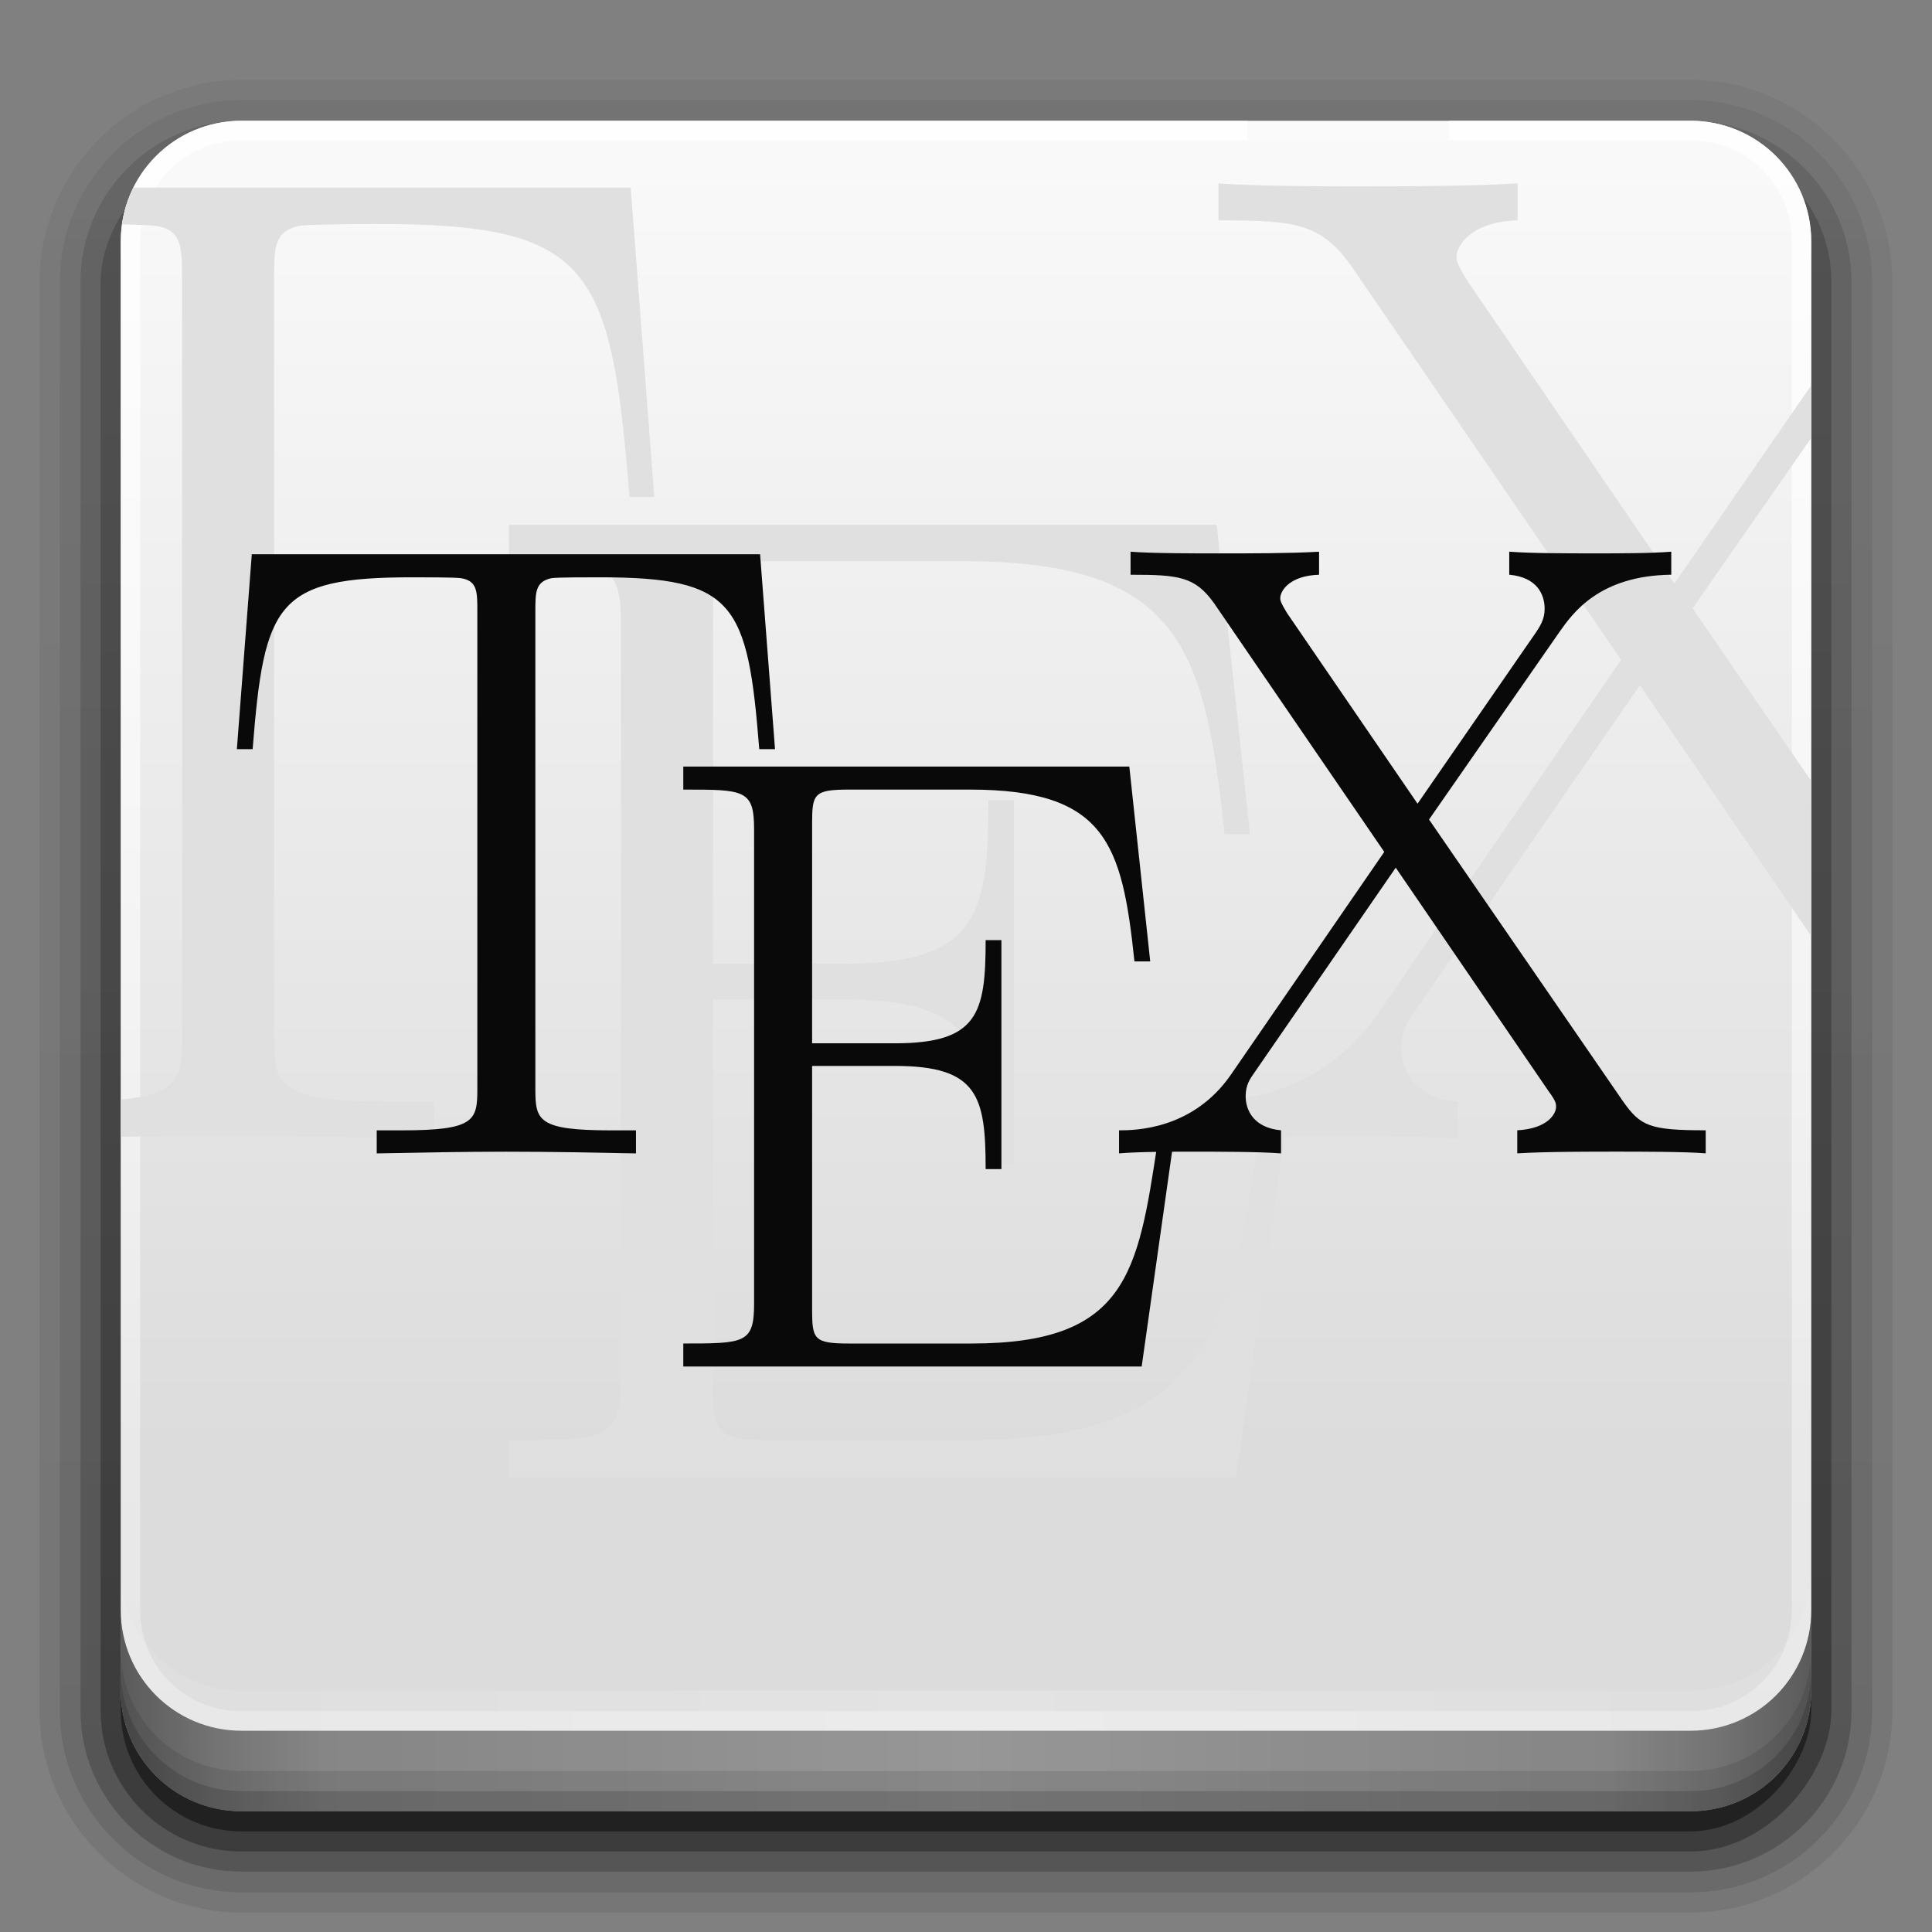<?xml version="1.0" encoding="UTF-8" standalone="no"?>
<!-- Created with Inkscape (http://www.inkscape.org/) -->

<svg
   xmlns:dc="http://purl.org/dc/elements/1.1/"
   xmlns:cc="http://creativecommons.org/ns#"
   xmlns:rdf="http://www.w3.org/1999/02/22-rdf-syntax-ns#"
   xmlns:svg="http://www.w3.org/2000/svg"
   xmlns="http://www.w3.org/2000/svg"
   xmlns:xlink="http://www.w3.org/1999/xlink"
   xmlns:sodipodi="http://sodipodi.sourceforge.net/DTD/sodipodi-0.dtd"
   xmlns:inkscape="http://www.inkscape.org/namespaces/inkscape"
   version="1.0"
   width="96"
   height="96"
   id="svg2408"
   inkscape:version="0.48.3.1 r9886"
   sodipodi:docname="application-x-archive.svg">
  <rect width="100%" height="100%" fill="#808080" stroke="none"/>
  <sodipodi:namedview
     pagecolor="#ffffff"
     bordercolor="#666666"
     borderopacity="1"
     objecttolerance="10"
     gridtolerance="10"
     guidetolerance="10"
     inkscape:pageopacity="0"
     inkscape:pageshadow="2"
     inkscape:window-width="1680"
     inkscape:window-height="998"
     id="namedview183"
     showgrid="false"
     inkscape:zoom="1"
     inkscape:cx="-2.1468954"
     inkscape:cy="29.172721"
     inkscape:window-x="0"
     inkscape:window-y="24"
     inkscape:window-maximized="1"
     inkscape:current-layer="svg2408" />
  <defs
     id="defs2410">
    <linearGradient
       id="linearGradient4852">
      <stop
         id="stop4854"
         style="stop-color:#f9f9f9;stop-opacity:1"
         offset="0" />
      <stop
         id="stop4856"
         style="stop-color:#858585;stop-opacity:1"
         offset="1" />
    </linearGradient>
    <linearGradient
       id="linearGradient4719">
      <stop
         id="stop4721"
         style="stop-color:#000000;stop-opacity:1"
         offset="0" />
      <stop
         id="stop4723"
         style="stop-color:#000000;stop-opacity:0"
         offset="1" />
    </linearGradient>
    <linearGradient
       id="linearGradient4384">
      <stop
         id="stop4386"
         style="stop-color:#ffffff;stop-opacity:1"
         offset="0" />
      <stop
         id="stop4388"
         style="stop-color:#ffffff;stop-opacity:0"
         offset="1" />
    </linearGradient>
    <linearGradient
       id="linearGradient4367">
      <stop
         id="stop4369"
         style="stop-color:#ffffff;stop-opacity:0.718"
         offset="0" />
      <stop
         id="stop4371"
         style="stop-color:#ffffff;stop-opacity:1"
         offset="1" />
    </linearGradient>
    <linearGradient
       x1="45.448"
       y1="92.54"
       x2="45.448"
       y2="7.017"
       id="ButtonShadow"
       gradientUnits="userSpaceOnUse"
       gradientTransform="scale(1.006,0.994)">
      <stop
         id="stop3750"
         style="stop-color:#000000;stop-opacity:1"
         offset="0" />
      <stop
         id="stop3752"
         style="stop-color:#000000;stop-opacity:0.588"
         offset="1" />
    </linearGradient>
    <linearGradient
       id="linearGradient3737">
      <stop
         id="stop3739"
         style="stop-color:#ffffff;stop-opacity:1"
         offset="0" />
      <stop
         id="stop3741"
         style="stop-color:#ffffff;stop-opacity:0"
         offset="1" />
    </linearGradient>
    <filter
       color-interpolation-filters="sRGB"
       id="filter3174">
      <feGaussianBlur
         id="feGaussianBlur3176"
         stdDeviation="1.71" />
    </filter>
    <filter
       x="-0.192"
       y="-0.192"
       width="1.384"
       height="1.384"
       color-interpolation-filters="sRGB"
       id="filter3794">
      <feGaussianBlur
         id="feGaussianBlur3796"
         stdDeviation="5.28" />
    </filter>
    <linearGradient
       x1="48"
       y1="20.221"
       x2="48"
       y2="138.661"
       id="linearGradient3613"
       xlink:href="#linearGradient3737"
       gradientUnits="userSpaceOnUse" />
    <linearGradient
       x1="48"
       y1="72"
       x2="48"
       y2="5.988"
       id="linearGradient3617"
       xlink:href="#linearGradient3199"
       gradientUnits="userSpaceOnUse" />
    <linearGradient
       x1="45.448"
       y1="92.54"
       x2="45.448"
       y2="7.017"
       id="ButtonShadow-0"
       gradientUnits="userSpaceOnUse"
       gradientTransform="matrix(1.006,0,0,0.994,100,0)">
      <stop
         id="stop3750-8"
         style="stop-color:#000000;stop-opacity:1"
         offset="0" />
      <stop
         id="stop3752-5"
         style="stop-color:#000000;stop-opacity:0.588"
         offset="1" />
    </linearGradient>
    <linearGradient
       x1="32.251"
       y1="6.132"
       x2="32.251"
       y2="90.239"
       id="linearGradient3780"
       xlink:href="#ButtonShadow-0"
       gradientUnits="userSpaceOnUse"
       gradientTransform="matrix(1.024,0,0,1.012,-1.143,-98.071)" />
    <linearGradient
       x1="32.251"
       y1="6.132"
       x2="32.251"
       y2="90.239"
       id="linearGradient3772"
       xlink:href="#ButtonShadow-0"
       gradientUnits="userSpaceOnUse"
       gradientTransform="matrix(1.024,0,0,1.012,-1.143,-98.071)" />
    <linearGradient
       x1="32.251"
       y1="6.132"
       x2="32.251"
       y2="90.239"
       id="linearGradient3725"
       xlink:href="#ButtonShadow-0"
       gradientUnits="userSpaceOnUse"
       gradientTransform="matrix(1.024,0,0,1.012,-1.143,-98.071)" />
    <linearGradient
       x1="32.251"
       y1="6.132"
       x2="32.251"
       y2="90.239"
       id="linearGradient3721"
       xlink:href="#ButtonShadow-0"
       gradientUnits="userSpaceOnUse"
       gradientTransform="translate(0,-97)" />
    <linearGradient
       x1="32.251"
       y1="6.132"
       x2="32.251"
       y2="90.239"
       id="linearGradient3026"
       xlink:href="#ButtonShadow-0"
       gradientUnits="userSpaceOnUse"
       gradientTransform="matrix(1.024,0,0,1.012,-1.143,-98.071)" />
    <clipPath
       id="clipPath4355">
      <rect
         width="84"
         height="80"
         rx="6"
         ry="6"
         x="6"
         y="6"
         id="rect4357"
         style="fill:#ffffff;fill-opacity:1;fill-rule:nonzero;stroke:none" />
    </clipPath>
    <radialGradient
       cx="48"
       cy="87.792"
       r="42"
       fx="48"
       fy="87.792"
       id="radialGradient4375"
       xlink:href="#linearGradient4367"
       gradientUnits="userSpaceOnUse"
       gradientTransform="matrix(1,-6.7114942e-8,8.4282233e-8,1.256,110,-24.506)" />
    <linearGradient
       x1="48"
       y1="88"
       x2="48"
       y2="-40"
       id="linearGradient4390"
       xlink:href="#linearGradient4384"
       gradientUnits="userSpaceOnUse"
       gradientTransform="matrix(1,0,0,-1,0,92)" />
    <linearGradient
       x1="48"
       y1="82"
       x2="112.124"
       y2="82.455"
       id="linearGradient4429"
       xlink:href="#linearGradient4384"
       gradientUnits="userSpaceOnUse"
       spreadMethod="reflect" />
    <linearGradient
       id="linearGradient3892">
      <stop
         id="stop3894"
         style="stop-color:#000000;stop-opacity:0.588"
         offset="0" />
      <stop
         id="stop3896"
         style="stop-color:#000000;stop-opacity:0.471"
         offset="0.118" />
      <stop
         id="stop3898"
         style="stop-color:#000000;stop-opacity:0.392"
         offset="0.238" />
      <stop
         id="stop3900"
         style="stop-color:#000000;stop-opacity:0.314"
         offset="1" />
    </linearGradient>
    <linearGradient
       x1="90"
       y1="88"
       x2="48"
       y2="88"
       id="linearGradient3228"
       xlink:href="#linearGradient3892"
       gradientUnits="userSpaceOnUse"
       spreadMethod="reflect" />
    <linearGradient
       id="linearGradient3199">
      <stop
         id="stop3201"
         style="stop-color:#dcdcdc;stop-opacity:1"
         offset="0" />
      <stop
         id="stop3203"
         style="stop-color:#fafafa;stop-opacity:1"
         offset="1" />
    </linearGradient>
    <linearGradient
       id="linearGradient3354">
      <stop
         id="stop3356"
         style="stop-color:#b4b4b4;stop-opacity:1"
         offset="0" />
      <stop
         id="stop3362"
         style="stop-color:#646464;stop-opacity:1"
         offset="0.205" />
      <stop
         id="stop3364"
         style="stop-color:#ffffff;stop-opacity:1"
         offset="0.496" />
      <stop
         id="stop3358"
         style="stop-color:#3c3c3c;stop-opacity:1"
         offset="1" />
    </linearGradient>
    <linearGradient
       id="linearGradient3435">
      <stop
         id="stop3437"
         style="stop-color:#ededed;stop-opacity:1"
         offset="0" />
      <stop
         id="stop3439"
         style="stop-color:#b0b0b0;stop-opacity:1"
         offset="1" />
    </linearGradient>
    <linearGradient
       id="linearGradient3250">
      <stop
         id="stop3252"
         style="stop-color:#ededed;stop-opacity:1"
         offset="0" />
      <stop
         id="stop3254"
         style="stop-color:#b0b0b0;stop-opacity:1"
         offset="1" />
    </linearGradient>
    <linearGradient
       id="linearGradient3604">
      <stop
         id="stop3606"
         style="stop-color:#2f2f2f;stop-opacity:1"
         offset="0" />
      <stop
         id="stop3608"
         style="stop-color:#ffffff;stop-opacity:1"
         offset="0.437" />
      <stop
         id="stop3610"
         style="stop-color:#979797;stop-opacity:1"
         offset="0.621" />
      <stop
         id="stop3612"
         style="stop-color:#505050;stop-opacity:1"
         offset="0.772" />
      <stop
         id="stop3614"
         style="stop-color:#e6e6e6;stop-opacity:1"
         offset="1" />
    </linearGradient>
    <linearGradient
       id="linearGradient3290">
      <stop
         id="stop3292"
         style="stop-color:#ffffff;stop-opacity:1"
         offset="0" />
      <stop
         id="stop3304"
         style="stop-color:#8c8c8c;stop-opacity:1"
         offset="0.49" />
      <stop
         id="stop3306"
         style="stop-color:#cfcfcf;stop-opacity:1"
         offset="0.5" />
      <stop
         id="stop3298"
         style="stop-color:#ffffff;stop-opacity:1"
         offset="0.623" />
      <stop
         id="stop3300"
         style="stop-color:#c8c8c8;stop-opacity:1"
         offset="0.817" />
      <stop
         id="stop3294"
         style="stop-color:#505050;stop-opacity:1"
         offset="1" />
    </linearGradient>
    <linearGradient
       x1="69"
       y1="59"
       x2="75"
       y2="59"
       id="linearGradient3360"
       xlink:href="#linearGradient3354"
       gradientUnits="userSpaceOnUse"
       gradientTransform="translate(-5,8)" />
    <linearGradient
       x1="69"
       y1="54"
       x2="73"
       y2="54"
       id="linearGradient4591"
       xlink:href="#linearGradient3290"
       gradientUnits="userSpaceOnUse"
       gradientTransform="translate(-5,-38.5)" />
    <linearGradient
       x1="69"
       y1="54"
       x2="73"
       y2="54"
       id="linearGradient4594"
       xlink:href="#linearGradient3290"
       gradientUnits="userSpaceOnUse"
       gradientTransform="translate(-5,-34.5)" />
    <linearGradient
       x1="69"
       y1="54"
       x2="73"
       y2="54"
       id="linearGradient4597"
       xlink:href="#linearGradient3604"
       gradientUnits="userSpaceOnUse"
       gradientTransform="matrix(-1,0,0,1,139,-32.5)" />
    <linearGradient
       x1="69"
       y1="54"
       x2="73"
       y2="54"
       id="linearGradient4600"
       xlink:href="#linearGradient3290"
       gradientUnits="userSpaceOnUse"
       gradientTransform="translate(-5,-30.5)" />
    <linearGradient
       x1="69"
       y1="54"
       x2="73"
       y2="54"
       id="linearGradient4603"
       xlink:href="#linearGradient3604"
       gradientUnits="userSpaceOnUse"
       gradientTransform="matrix(-1,0,0,1,139,-28.5)" />
    <linearGradient
       x1="69"
       y1="54"
       x2="73"
       y2="54"
       id="linearGradient4606"
       xlink:href="#linearGradient3290"
       gradientUnits="userSpaceOnUse"
       gradientTransform="translate(-5,-26.5)" />
    <linearGradient
       x1="69"
       y1="54"
       x2="73"
       y2="54"
       id="linearGradient4609"
       xlink:href="#linearGradient3604"
       gradientUnits="userSpaceOnUse"
       gradientTransform="matrix(-1,0,0,1,139,-24.5)" />
    <linearGradient
       x1="69"
       y1="54"
       x2="73"
       y2="54"
       id="linearGradient4612"
       xlink:href="#linearGradient3290"
       gradientUnits="userSpaceOnUse"
       gradientTransform="translate(-5,-22.5)" />
    <linearGradient
       x1="69"
       y1="54"
       x2="73"
       y2="54"
       id="linearGradient4615"
       xlink:href="#linearGradient3604"
       gradientUnits="userSpaceOnUse"
       gradientTransform="matrix(-1,0,0,1,139,-20.5)" />
    <linearGradient
       x1="69"
       y1="54"
       x2="73"
       y2="54"
       id="linearGradient4618"
       xlink:href="#linearGradient3290"
       gradientUnits="userSpaceOnUse"
       gradientTransform="translate(-5,-18.5)" />
    <linearGradient
       x1="69"
       y1="54"
       x2="73"
       y2="54"
       id="linearGradient4621"
       xlink:href="#linearGradient3604"
       gradientUnits="userSpaceOnUse"
       gradientTransform="matrix(-1,0,0,1,139,-16.5)" />
    <linearGradient
       x1="69"
       y1="54"
       x2="73"
       y2="54"
       id="linearGradient4624"
       xlink:href="#linearGradient3290"
       gradientUnits="userSpaceOnUse"
       gradientTransform="translate(-5,-14.5)" />
    <linearGradient
       x1="69"
       y1="54"
       x2="73"
       y2="54"
       id="linearGradient4627"
       xlink:href="#linearGradient3604"
       gradientUnits="userSpaceOnUse"
       gradientTransform="matrix(-1,0,0,1,139,-12.5)" />
    <linearGradient
       x1="69"
       y1="54"
       x2="73"
       y2="54"
       id="linearGradient4630"
       xlink:href="#linearGradient3290"
       gradientUnits="userSpaceOnUse"
       gradientTransform="translate(-5,-10.5)" />
    <linearGradient
       x1="69"
       y1="54"
       x2="73"
       y2="54"
       id="linearGradient4633"
       xlink:href="#linearGradient3604"
       gradientUnits="userSpaceOnUse"
       gradientTransform="matrix(-1,0,0,1,139,-8.5)" />
    <linearGradient
       x1="69"
       y1="54"
       x2="73"
       y2="54"
       id="linearGradient4636"
       xlink:href="#linearGradient3290"
       gradientUnits="userSpaceOnUse"
       gradientTransform="translate(-5,-6.5)" />
    <linearGradient
       x1="69"
       y1="54"
       x2="73"
       y2="54"
       id="linearGradient4639"
       xlink:href="#linearGradient3604"
       gradientUnits="userSpaceOnUse"
       gradientTransform="matrix(-1,0,0,1,139,-4.5)" />
    <linearGradient
       x1="69"
       y1="54"
       x2="73"
       y2="54"
       id="linearGradient4642"
       xlink:href="#linearGradient3290"
       gradientUnits="userSpaceOnUse"
       gradientTransform="translate(-5,-2.5)" />
    <linearGradient
       x1="69"
       y1="54"
       x2="73"
       y2="54"
       id="linearGradient4645"
       xlink:href="#linearGradient3604"
       gradientUnits="userSpaceOnUse"
       gradientTransform="matrix(-1,0,0,1,139,-0.5)" />
    <linearGradient
       x1="69"
       y1="54"
       x2="73"
       y2="54"
       id="linearGradient4648"
       xlink:href="#linearGradient3290"
       gradientUnits="userSpaceOnUse"
       gradientTransform="translate(-5,1.5)" />
    <linearGradient
       x1="69"
       y1="54"
       x2="73"
       y2="54"
       id="linearGradient4651"
       xlink:href="#linearGradient3604"
       gradientUnits="userSpaceOnUse"
       gradientTransform="matrix(-1,0,0,1,139,3.5)" />
    <linearGradient
       x1="69"
       y1="54"
       x2="73"
       y2="54"
       id="linearGradient4654"
       xlink:href="#linearGradient3290"
       gradientUnits="userSpaceOnUse"
       gradientTransform="translate(-5,5.5)" />
    <linearGradient
       x1="69"
       y1="54"
       x2="73"
       y2="54"
       id="linearGradient4657"
       xlink:href="#linearGradient3604"
       gradientUnits="userSpaceOnUse"
       gradientTransform="matrix(-1,0,0,1,139,7.5)" />
    <linearGradient
       x1="69"
       y1="54"
       x2="73"
       y2="54"
       id="linearGradient4660"
       xlink:href="#linearGradient3290"
       gradientUnits="userSpaceOnUse"
       gradientTransform="translate(-5,9.5)" />
    <linearGradient
       x1="69"
       y1="54"
       x2="73"
       y2="54"
       id="linearGradient4663"
       xlink:href="#linearGradient3604"
       gradientUnits="userSpaceOnUse"
       gradientTransform="matrix(-1,0,0,1,139,11.5)" />
    <linearGradient
       x1="69"
       y1="54"
       x2="73"
       y2="54"
       id="linearGradient4666"
       xlink:href="#linearGradient3290"
       gradientUnits="userSpaceOnUse"
       gradientTransform="translate(-5,13.5)" />
    <linearGradient
       x1="69"
       y1="54"
       x2="73"
       y2="54"
       id="linearGradient4669"
       xlink:href="#linearGradient3604"
       gradientUnits="userSpaceOnUse"
       gradientTransform="matrix(-1,0,0,1,139,15.5)" />
    <linearGradient
       x1="69"
       y1="54"
       x2="73"
       y2="54"
       id="linearGradient4673"
       xlink:href="#linearGradient3604"
       gradientUnits="userSpaceOnUse"
       gradientTransform="matrix(-1,0,0,1,139,-36.5)" />
    <linearGradient
       x1="69"
       y1="59"
       x2="75"
       y2="59"
       id="linearGradient4707"
       xlink:href="#linearGradient3290"
       gradientUnits="userSpaceOnUse"
       gradientTransform="translate(-5,-51)" />
    <linearGradient
       x1="69"
       y1="59"
       x2="75"
       y2="59"
       id="linearGradient4715"
       xlink:href="#linearGradient3435"
       gradientUnits="userSpaceOnUse"
       gradientTransform="translate(-1,-51)" />
    <linearGradient
       x1="67"
       y1="7"
       x2="67"
       y2="13"
       id="linearGradient4725"
       xlink:href="#linearGradient4719"
       gradientUnits="userSpaceOnUse"
       gradientTransform="matrix(1,0,0,0.833,0,2.167)" />
    <linearGradient
       x1="69.005"
       y1="20.013"
       x2="73.026"
       y2="16.021"
       id="linearGradient4804"
       xlink:href="#linearGradient3435"
       gradientUnits="userSpaceOnUse"
       gradientTransform="matrix(-0.995,0,0,1.002,137.648,-23.054)" />
    <linearGradient
       x1="68"
       y1="16.021"
       x2="74.031"
       y2="20.013"
       id="linearGradient4806"
       xlink:href="#linearGradient3435"
       gradientUnits="userSpaceOnUse"
       gradientTransform="matrix(0.995,0,0,1.002,-3.648,-23.054)" />
    <linearGradient
       x1="69.444"
       y1="58"
       x2="71.22"
       y2="62"
       id="linearGradient4810"
       xlink:href="#linearGradient3250"
       gradientUnits="userSpaceOnUse"
       gradientTransform="matrix(1.126,0,0,1,-12.213,-48)" />
    <linearGradient
       x1="63"
       y1="-7"
       x2="71"
       y2="-7"
       id="linearGradient4850"
       xlink:href="#linearGradient4852"
       gradientUnits="userSpaceOnUse" />
    <linearGradient
       y2="90.239"
       x2="32.251"
       y1="6.132"
       x1="32.251"
       gradientTransform="matrix(1.024,0,0,-1.012,-629.678,144.925)"
       gradientUnits="userSpaceOnUse"
       id="linearGradient7963"
       xlink:href="#ButtonShadow-0-8-4"
       inkscape:collect="always" />
    <linearGradient
       gradientTransform="matrix(1.006,0,0,0.994,100,0)"
       gradientUnits="userSpaceOnUse"
       id="ButtonShadow-0-8-4"
       y2="7.017"
       x2="45.448"
       y1="92.54"
       x1="45.448">
      <stop
         offset="0"
         style="stop-color:#000000;stop-opacity:1"
         id="stop3750-8-2-9" />
      <stop
         offset="1"
         style="stop-color:#000000;stop-opacity:0.588"
         id="stop3752-5-9-0" />
    </linearGradient>
    <linearGradient
       inkscape:collect="always"
       xlink:href="#ButtonShadow-0-8-4"
       id="linearGradient7768-7"
       gradientUnits="userSpaceOnUse"
       gradientTransform="matrix(1.024,0,0,-1.012,-629.678,144.925)"
       x1="32.251"
       y1="6.132"
       x2="32.251"
       y2="90.239" />
    <linearGradient
       gradientTransform="matrix(1.006,0,0,0.994,100,0)"
       gradientUnits="userSpaceOnUse"
       id="linearGradient8253"
       y2="7.017"
       x2="45.448"
       y1="92.54"
       x1="45.448">
      <stop
         offset="0"
         style="stop-color:#000000;stop-opacity:1"
         id="stop8255" />
      <stop
         offset="1"
         style="stop-color:#000000;stop-opacity:0.588"
         id="stop8257" />
    </linearGradient>
    <linearGradient
       inkscape:collect="always"
       xlink:href="#ButtonShadow-0-8-4"
       id="linearGradient7765-2"
       gradientUnits="userSpaceOnUse"
       gradientTransform="matrix(1.024,0,0,-1.012,-629.678,144.925)"
       x1="32.251"
       y1="6.132"
       x2="32.251"
       y2="90.239" />
    <linearGradient
       gradientTransform="matrix(1.006,0,0,0.994,100,0)"
       gradientUnits="userSpaceOnUse"
       id="linearGradient8260"
       y2="7.017"
       x2="45.448"
       y1="92.54"
       x1="45.448">
      <stop
         offset="0"
         style="stop-color:#000000;stop-opacity:1"
         id="stop8262" />
      <stop
         offset="1"
         style="stop-color:#000000;stop-opacity:0.588"
         id="stop8264" />
    </linearGradient>
    <linearGradient
       inkscape:collect="always"
       xlink:href="#ButtonShadow-0-8-4"
       id="linearGradient7762-5"
       gradientUnits="userSpaceOnUse"
       gradientTransform="matrix(1.024,0,0,1.012,-629.678,-144.925)"
       x1="32.251"
       y1="6.132"
       x2="32.251"
       y2="90.239" />
    <linearGradient
       gradientTransform="matrix(1.006,0,0,0.994,100,0)"
       gradientUnits="userSpaceOnUse"
       id="linearGradient8267"
       y2="7.017"
       x2="45.448"
       y1="92.54"
       x1="45.448">
      <stop
         offset="0"
         style="stop-color:#000000;stop-opacity:1"
         id="stop8269" />
      <stop
         offset="1"
         style="stop-color:#000000;stop-opacity:0.588"
         id="stop8271" />
    </linearGradient>
    <linearGradient
       inkscape:collect="always"
       xlink:href="#ButtonShadow-0-8-4"
       id="linearGradient7759-7"
       gradientUnits="userSpaceOnUse"
       gradientTransform="translate(-628.535,-143.854)"
       x1="32.251"
       y1="6.132"
       x2="32.251"
       y2="90.239" />
    <linearGradient
       gradientTransform="matrix(1.006,0,0,0.994,100,0)"
       gradientUnits="userSpaceOnUse"
       id="linearGradient8274"
       y2="7.017"
       x2="45.448"
       y1="92.54"
       x1="45.448">
      <stop
         offset="0"
         style="stop-color:#000000;stop-opacity:1"
         id="stop8276" />
      <stop
         offset="1"
         style="stop-color:#000000;stop-opacity:0.588"
         id="stop8278" />
    </linearGradient>
    <linearGradient
       inkscape:collect="always"
       xlink:href="#linearGradient3199-7"
       id="linearGradient7739-8"
       gradientUnits="userSpaceOnUse"
       x1="48"
       y1="72"
       x2="48"
       y2="5.988"
       gradientTransform="translate(-628.535,46.854)" />
    <linearGradient
       id="linearGradient3199-7">
      <stop
         offset="0"
         style="stop-color:#dcdcdc;stop-opacity:1"
         id="stop3201-5" />
      <stop
         offset="1"
         style="stop-color:#fafafa;stop-opacity:1"
         id="stop3203-9" />
    </linearGradient>
    <linearGradient
       inkscape:collect="always"
       xlink:href="#linearGradient4384-2-5"
       id="linearGradient7733-1"
       gradientUnits="userSpaceOnUse"
       gradientTransform="matrix(1,0,0,-1,-628.535,138.854)"
       x1="48"
       y1="88"
       x2="48"
       y2="-40" />
    <linearGradient
       id="linearGradient4384-2-5">
      <stop
         offset="0"
         style="stop-color:#ffffff;stop-opacity:1"
         id="stop4386-8-9" />
      <stop
         offset="1"
         style="stop-color:#ffffff;stop-opacity:0"
         id="stop4388-4-1" />
    </linearGradient>
    <linearGradient
       inkscape:collect="always"
       xlink:href="#linearGradient4384-2-5"
       id="linearGradient7730-2"
       gradientUnits="userSpaceOnUse"
       spreadMethod="reflect"
       x1="48"
       y1="82"
       x2="112.124"
       y2="82.455"
       gradientTransform="translate(-628.535,46.854)" />
    <linearGradient
       id="linearGradient8289">
      <stop
         offset="0"
         style="stop-color:#ffffff;stop-opacity:1"
         id="stop8291" />
      <stop
         offset="1"
         style="stop-color:#ffffff;stop-opacity:0"
         id="stop8293" />
    </linearGradient>
    <linearGradient
       inkscape:collect="always"
       xlink:href="#linearGradient3892-9-0"
       id="linearGradient7748-0"
       gradientUnits="userSpaceOnUse"
       spreadMethod="reflect"
       x1="90"
       y1="88"
       x2="48"
       y2="88"
       gradientTransform="translate(-628.535,46.854)" />
    <linearGradient
       id="linearGradient3892-9-0">
      <stop
         offset="0"
         style="stop-color:#000000;stop-opacity:0.588"
         id="stop3894-9-6" />
      <stop
         offset="0.118"
         style="stop-color:#000000;stop-opacity:0.471"
         id="stop3896-14-1" />
      <stop
         offset="0.238"
         style="stop-color:#000000;stop-opacity:0.392"
         id="stop3898-6-2" />
      <stop
         offset="1"
         style="stop-color:#000000;stop-opacity:0.314"
         id="stop3900-6-1" />
    </linearGradient>
    <clipPath
       clipPathUnits="userSpaceOnUse"
       id="clipPath8216">
      <path
         style="fill:#75507b;fill-opacity:1;fill-rule:nonzero;stroke:none"
         id="path8218"
         inkscape:connector-curvature="0"
         d="m -616.535,52.854 c -3.324,0 -6,2.676 -6,6 l 0,72 c 0,3.324 2.676,6 6,6 l 72,0 c 3.324,0 6,-2.676 6,-6 l 0,-72 c 0,-3.324 -2.676,-6 -6,-6 l -12,0 c -4.522,0 -8.628,0 -10,0 z"
         sodipodi:nodetypes="ssssssssccs" />
    </clipPath>
  </defs>
  <g
     transform="translate(628.535,-46.854)"
     id="g8220">
    <path
       inkscape:connector-curvature="0"
       d="m -616.535,141.885 c -5.511,0 -10.031,-4.52 -10.031,-10.031 l 0,-71 c 0,-5.511 4.52,-10.031 10.031,-10.031 l 72,0 c 5.511,0 10.031,4.52 10.031,10.031 l 0,71 c 0,5.511 -4.52,10.031 -10.031,10.031 l -72,0 z"
       id="path3786-9-6"
       style="opacity:0.08;fill:url(#linearGradient7963);fill-opacity:1;fill-rule:nonzero;stroke:none;display:inline" />
    <path
       inkscape:connector-curvature="0"
       d="m -616.535,140.885 c -4.972,0 -9.031,-4.06 -9.031,-9.031 l 0,-71 c 0,-4.972 4.06,-9.031 9.031,-9.031 l 72,0 c 4.972,0 9.031,4.06 9.031,9.031 l 0,71 c 0,4.972 -4.06,9.031 -9.031,9.031 l -72,0 z"
       id="path3778-4-8"
       style="opacity:0.1;fill:url(#linearGradient7768-7);fill-opacity:1;fill-rule:nonzero;stroke:none;display:inline" />
    <path
       inkscape:connector-curvature="0"
       d="m -616.535,139.854 c -4.409,0 -8,-3.591 -8,-8 l 0,-71 c 0,-4.409 3.591,-8 8,-8 l 72,0 c 4.409,0 8,3.591 8,8 l 0,71 c 0,4.409 -3.591,8 -8,8 l -72,0 z"
       id="path3770-9-5"
       style="opacity:0.2;fill:url(#linearGradient7765-2);fill-opacity:1;fill-rule:nonzero;stroke:none;display:inline" />
    <rect
       width="86"
       height="85"
       rx="7"
       ry="7"
       x="-623.535"
       y="-138.854"
       transform="scale(1,-1)"
       id="rect3723-2-9"
       style="opacity:0.3;fill:url(#linearGradient7762-5);fill-opacity:1;fill-rule:nonzero;stroke:none;display:inline" />
    <rect
       width="84"
       height="84"
       rx="6"
       ry="6"
       x="-622.535"
       y="-137.854"
       transform="scale(1,-1)"
       id="rect3716-3-4"
       style="opacity:0.45;fill:url(#linearGradient7759-7);fill-opacity:1;fill-rule:nonzero;stroke:none;display:inline" />
    <path
       sodipodi:nodetypes="ssssssssccs"
       d="m -616.535,52.854 c -3.324,0 -6,2.676 -6,6 l 0,72 c 0,3.324 2.676,6 6,6 l 72,0 c 3.324,0 6,-2.676 6,-6 l 0,-72 c 0,-3.324 -2.676,-6 -6,-6 l -12,0 c -4.522,0 -8.628,0 -10,0 z"
       inkscape:connector-curvature="0"
       id="rect2419-0-5"
       style="fill:url(#linearGradient7739-8);fill-opacity:1;fill-rule:nonzero;stroke:none" />
    <path
       d="m -616.535,52.854 c -3.324,0 -6,2.676 -6,6 l 0,68 c 0,3.324 2.676,6 6,6 l 72,0 c 3.324,0 6,-2.676 6,-6 l 0,-68 c 0,-3.324 -2.676,-6 -6,-6 l -12,0 0,0.969 12,0 c 2.805,0 5.031,2.226 5.031,5.031 l 0,68 c 0,2.805 -2.226,5.031 -5.031,5.031 l -72,0 c -2.805,0 -5.031,-2.226 -5.031,-5.031 l 0,-68 c 0,-2.805 2.226,-5.031 5.031,-5.031 l 50,0 0,-0.969 z"
       inkscape:connector-curvature="0"
       id="rect4377-5-0"
       style="opacity:0.8;fill:url(#linearGradient7733-1);fill-opacity:1;fill-rule:nonzero;stroke:none" />
    <path
       d="m -622.535,124.854 0,2 c 0,3.324 2.676,6 6,6 l 72,0 c 3.324,0 6,-2.676 6,-6 l 0,-2 c 0,3.324 -2.676,6 -6,6 l -72,0 c -3.324,0 -6,-2.676 -6,-6 z"
       inkscape:connector-curvature="0"
       id="rect4414-9-6"
       style="opacity:0.2;fill:url(#linearGradient7730-2);fill-opacity:1;fill-rule:nonzero;stroke:none" />
    <path
       d="m -622.535,126.854 0,4 c 0,3.324 2.676,6 6,6 l 72,0 c 3.324,0 6,-2.676 6,-6 l 0,-4 c 0,3.324 -2.676,6 -6,6 l -72,0 c -3.324,0 -6,-2.676 -6,-6 z"
       inkscape:connector-curvature="0"
       id="path3888-7-6"
       style="fill:url(#linearGradient7748-0);fill-opacity:1;fill-rule:nonzero;stroke:none;display:inline" />
    <path
       d="m -622.535,128.854 0,2 c 0,3.324 2.676,6 6,6 l 72,0 c 3.324,0 6,-2.676 6,-6 l 0,-2 c 0,3.324 -2.676,6 -6,6 l -72,0 c -3.324,0 -6,-2.676 -6,-6 z"
       inkscape:connector-curvature="0"
       id="rect4345-3-2"
       style="opacity:0.1;color:#000000;fill:#000000;fill-opacity:1;fill-rule:nonzero;stroke:none;stroke-width:1.5;marker:none;visibility:visible;display:inline;overflow:visible;enable-background:accumulate" />
    <path
       d="m -622.535,129.854 0,1 c 0,3.324 2.676,6 6,6 l 72,0 c 3.324,0 6,-2.676 6,-6 l 0,-1 c 0,3.324 -2.676,6 -6,6 l -72,0 c -3.324,0 -6,-2.676 -6,-6 z"
       inkscape:connector-curvature="0"
       id="rect4336-4-4"
       style="opacity:0.15;color:#000000;fill:#000000;fill-opacity:1;fill-rule:nonzero;stroke:none;stroke-width:1.5;marker:none;visibility:visible;display:inline;overflow:visible;enable-background:accumulate" />
    <path
       clip-path="url(#clipPath8216)"
       inkscape:connector-curvature="0"
       id="path13-3-8-7"
       d="m -567.988,55.967 0,1.835 c 3.8,0 5.075,0.138 6.588,2.256 l 13.416,19.583 -12.093,17.598 c -2.993,4.304 -7.502,4.362 -8.814,4.362 l 0,1.835 c 0.79,-0.067 1.85,-0.104 2.918,-0.12 -1.487,9.776 -2.602,15.101 -14.559,15.101 l -9.626,0 c -2.791,0 -2.948,-0.323 -2.948,-2.677 l 0,-19.222 6.528,0 c 6.557,0 7.159,2.402 7.159,8.152 l 1.263,0 0,-18.049 -1.263,0 c 0,5.784 -0.603,8.122 -7.159,8.122 l -6.528,0 0,-17.297 c 0,-2.354 0.158,-2.707 2.948,-2.707 l 9.506,0 c 10.76,0 11.99,4.32 12.965,13.567 l 1.263,0 -1.654,-15.372 -35.165,0 0,1.805 c 4.809,0 5.565,0.001 5.565,3.128 l 0,37.421 c 0,3.127 -0.757,3.128 -5.565,3.128 l 0,1.835 36.128,0 2.407,-16.936 c 0.592,-0.003 1.24,-0.03 1.715,-0.03 1.883,0 5.14,0.016 6.889,0.15 l 0,-1.835 c -2.152,-0.202 -2.798,-1.568 -2.798,-2.677 0,-0.908 0.386,-1.424 0.722,-1.895 l 11.13,-16.124 12.063,17.658 c 0.572,0.773 0.572,0.968 0.572,1.203 0,0.538 -0.647,1.7 -3.068,1.835 l 0,1.835 c 2.219,-0.135 5.625,-0.15 7.911,-0.15 1.816,0 5.301,0.016 6.949,0.15 l 0,-1.835 c -4.439,0 -5.149,-0.336 -6.528,-2.286 l -15.281,-22.23 10.288,-14.77 c 1.042,-1.479 3.131,-4.445 8.814,-4.512 l 0,-1.835 c -1.58,0.135 -4.248,0.15 -5.896,0.15 -2.287,0 -5.14,-0.016 -6.889,-0.15 l 0,1.835 c 2.219,0.202 2.798,1.568 2.798,2.677 0,0.841 -0.372,1.403 -0.842,2.076 l -9.175,13.296 -10.288,-15.041 c -0.471,-0.773 -0.541,-0.971 -0.541,-1.173 0,-0.605 0.752,-1.768 3.038,-1.835 l 0,-1.835 c -2.219,0.135 -5.591,0.15 -7.911,0.15 -1.782,0 -5.301,-0.016 -6.949,-0.15 z m -69.278,0.211 -1.203,15.372 1.263,0 c 0.908,-11.533 1.881,-13.567 12.574,-13.567 1.244,0 3.249,0.023 3.82,0.09 1.311,0.202 1.324,1.037 1.324,2.617 l 0,37.662 c 0,2.488 -0.203,3.249 -5.986,3.249 l -1.955,0 0,1.835 c 3.363,-0.067 6.832,-0.15 10.228,-0.15 3.396,0 6.899,0.083 10.228,0.15 l 0,-1.835 -1.955,0 c -5.783,0 -5.986,-0.761 -5.986,-3.249 l 0,-37.662 c 0,-1.513 -0.013,-2.348 1.263,-2.617 0.538,-0.067 2.576,-0.09 3.82,-0.09 10.625,0 11.666,2.033 12.574,13.567 l 1.233,0 -1.173,-15.372 -40.069,0 z"
       style="font-style:normal;font-variant:normal;font-weight:normal;font-stretch:normal;letter-spacing:normal;word-spacing:normal;text-anchor:start;fill:#e0e0e0;fill-opacity:1;stroke:#000000;stroke-width:0;stroke-linecap:butt;stroke-linejoin:miter;stroke-miterlimit:10.433;stroke-opacity:1;stroke-dasharray:none;stroke-dashoffset:0" />
    <g
       style="fill:#090909;fill-opacity:1"
       transform="matrix(1.356,0,0,1.356,-2019.261,243.337)"
       id="g7277-0-2-4-5">
      <path
         inkscape:connector-curvature="0"
         d="m 1053.461,-124.588 -18.625,0 -0.547,7.141 0.578,0 c 0.422,-5.359 0.875,-6.297 5.844,-6.297 0.578,0 1.516,0 1.781,0.031 0.609,0.094 0.609,0.484 0.609,1.219 l 0,17.5 c 0,1.156 -0.094,1.516 -2.781,1.516 l -0.906,0 0,0.844 c 1.562,-0.031 3.172,-0.062 4.75,-0.062 1.578,0 3.203,0.031 4.75,0.062 l 0,-0.844 -0.906,0 c -2.687,0 -2.781,-0.359 -2.781,-1.516 l 0,-17.5 c 0,-0.703 0,-1.094 0.594,-1.219 0.25,-0.031 1.187,-0.031 1.766,-0.031 4.937,0 5.422,0.937 5.844,6.297 l 0.578,0 -0.547,-7.141 z"
         style="font-style:normal;font-variant:normal;font-weight:normal;font-stretch:normal;letter-spacing:normal;word-spacing:normal;text-anchor:start;fill:#090909;fill-opacity:1;stroke:#000000;stroke-width:0;stroke-linecap:butt;stroke-linejoin:miter;stroke-miterlimit:10.433;stroke-opacity:1;stroke-dasharray:none;stroke-dashoffset:0"
         id="path13-3-8-8-2" />
      <path
         inkscape:connector-curvature="0"
         d="m 1068.601,-102.995 -0.578,0 c -0.719,4.75 -1.125,7.328 -6.812,7.328 l -4.484,0 c -1.297,0 -1.359,-0.156 -1.359,-1.25 l 0,-8.922 3.031,0 c 3.047,0 3.328,1.109 3.328,3.781 l 0.578,0 0,-8.391 -0.578,0 c 0,2.687 -0.281,3.781 -3.328,3.781 l -3.031,0 0,-8.047 c 0,-1.094 0.063,-1.25 1.359,-1.25 l 4.422,0 c 5,0 5.578,2 6.031,6.297 l 0.578,0 -0.766,-7.141 -16.344,0 0,0.844 c 2.234,0 2.594,0 2.594,1.453 l 0,17.391 c 0,1.453 -0.359,1.453 -2.594,1.453 l 0,0.844 16.797,0 1.156,-8.172 z"
         style="font-style:normal;font-variant:normal;font-weight:normal;font-stretch:normal;letter-spacing:normal;word-spacing:normal;text-anchor:start;fill:#090909;fill-opacity:1;stroke:#000000;stroke-width:0;stroke-linecap:butt;stroke-linejoin:miter;stroke-miterlimit:10.433;stroke-opacity:1;stroke-dasharray:none;stroke-dashoffset:0"
         id="path15-7-7-1-2" />
      <path
         inkscape:connector-curvature="0"
         d="m 1077.976,-114.87 4.781,-6.875 c 0.484,-0.687 1.453,-2.062 4.094,-2.094 l 0,-0.844 c -0.734,0.062 -1.969,0.062 -2.734,0.062 -1.062,0 -2.391,0 -3.203,-0.062 l 0,0.844 c 1.031,0.094 1.297,0.734 1.297,1.25 0,0.391 -0.172,0.656 -0.391,0.969 l -4.266,6.172 -4.781,-6.984 c -0.219,-0.359 -0.25,-0.453 -0.25,-0.547 0,-0.281 0.359,-0.828 1.422,-0.859 l 0,-0.844 c -1.031,0.062 -2.609,0.062 -3.688,0.062 -0.828,0 -2.453,0 -3.219,-0.062 l 0,0.844 c 1.766,0 2.359,0.062 3.062,1.047 l 6.234,9.109 -5.625,8.172 c -1.391,2 -3.484,2.031 -4.094,2.031 l 0,0.844 c 0.734,-0.062 1.969,-0.062 2.734,-0.062 0.875,0 2.391,0 3.203,0.062 l 0,-0.844 c -1,-0.094 -1.297,-0.734 -1.297,-1.25 0,-0.422 0.172,-0.656 0.328,-0.875 l 5.172,-7.5 5.609,8.203 c 0.266,0.359 0.266,0.453 0.266,0.562 0,0.25 -0.297,0.797 -1.422,0.859 l 0,0.844 c 1.031,-0.062 2.609,-0.062 3.672,-0.062 0.844,0 2.469,0 3.234,0.062 l 0,-0.844 c -2.062,0 -2.391,-0.156 -3.031,-1.062 l -7.109,-10.328 z"
         style="font-style:normal;font-variant:normal;font-weight:normal;font-stretch:normal;letter-spacing:normal;word-spacing:normal;text-anchor:start;fill:#090909;fill-opacity:1;stroke:#000000;stroke-width:0;stroke-linecap:butt;stroke-linejoin:miter;stroke-miterlimit:10.433;stroke-opacity:1;stroke-dasharray:none;stroke-dashoffset:0"
         id="path17-0-0-2-4" />
    </g>
  </g>
  <g
     id="layer2"
     style="display:none">
    <rect
       width="86"
       height="85"
       rx="6"
       ry="6"
       x="5"
       y="7"
       id="rect3745"
       style="opacity:0.9;fill:url(#ButtonShadow);fill-opacity:1;fill-rule:nonzero;stroke:none;filter:url(#filter3174)" />
  </g>
  <g
     id="layer5"
     style="display:none">
    <rect
       width="66"
       height="62"
       rx="12"
       ry="12"
       x="15"
       y="15"
       clip-path="url(#clipPath4355)"
       id="rect3171"
       style="opacity:0.1;fill:url(#linearGradient3613);fill-opacity:1;fill-rule:nonzero;stroke:#ffffff;stroke-width:0.5;stroke-linecap:round;stroke-linejoin:miter;stroke-miterlimit:4;stroke-opacity:1;stroke-dasharray:none;stroke-dashoffset:0;filter:url(#filter3794)" />
  </g>
</svg>
